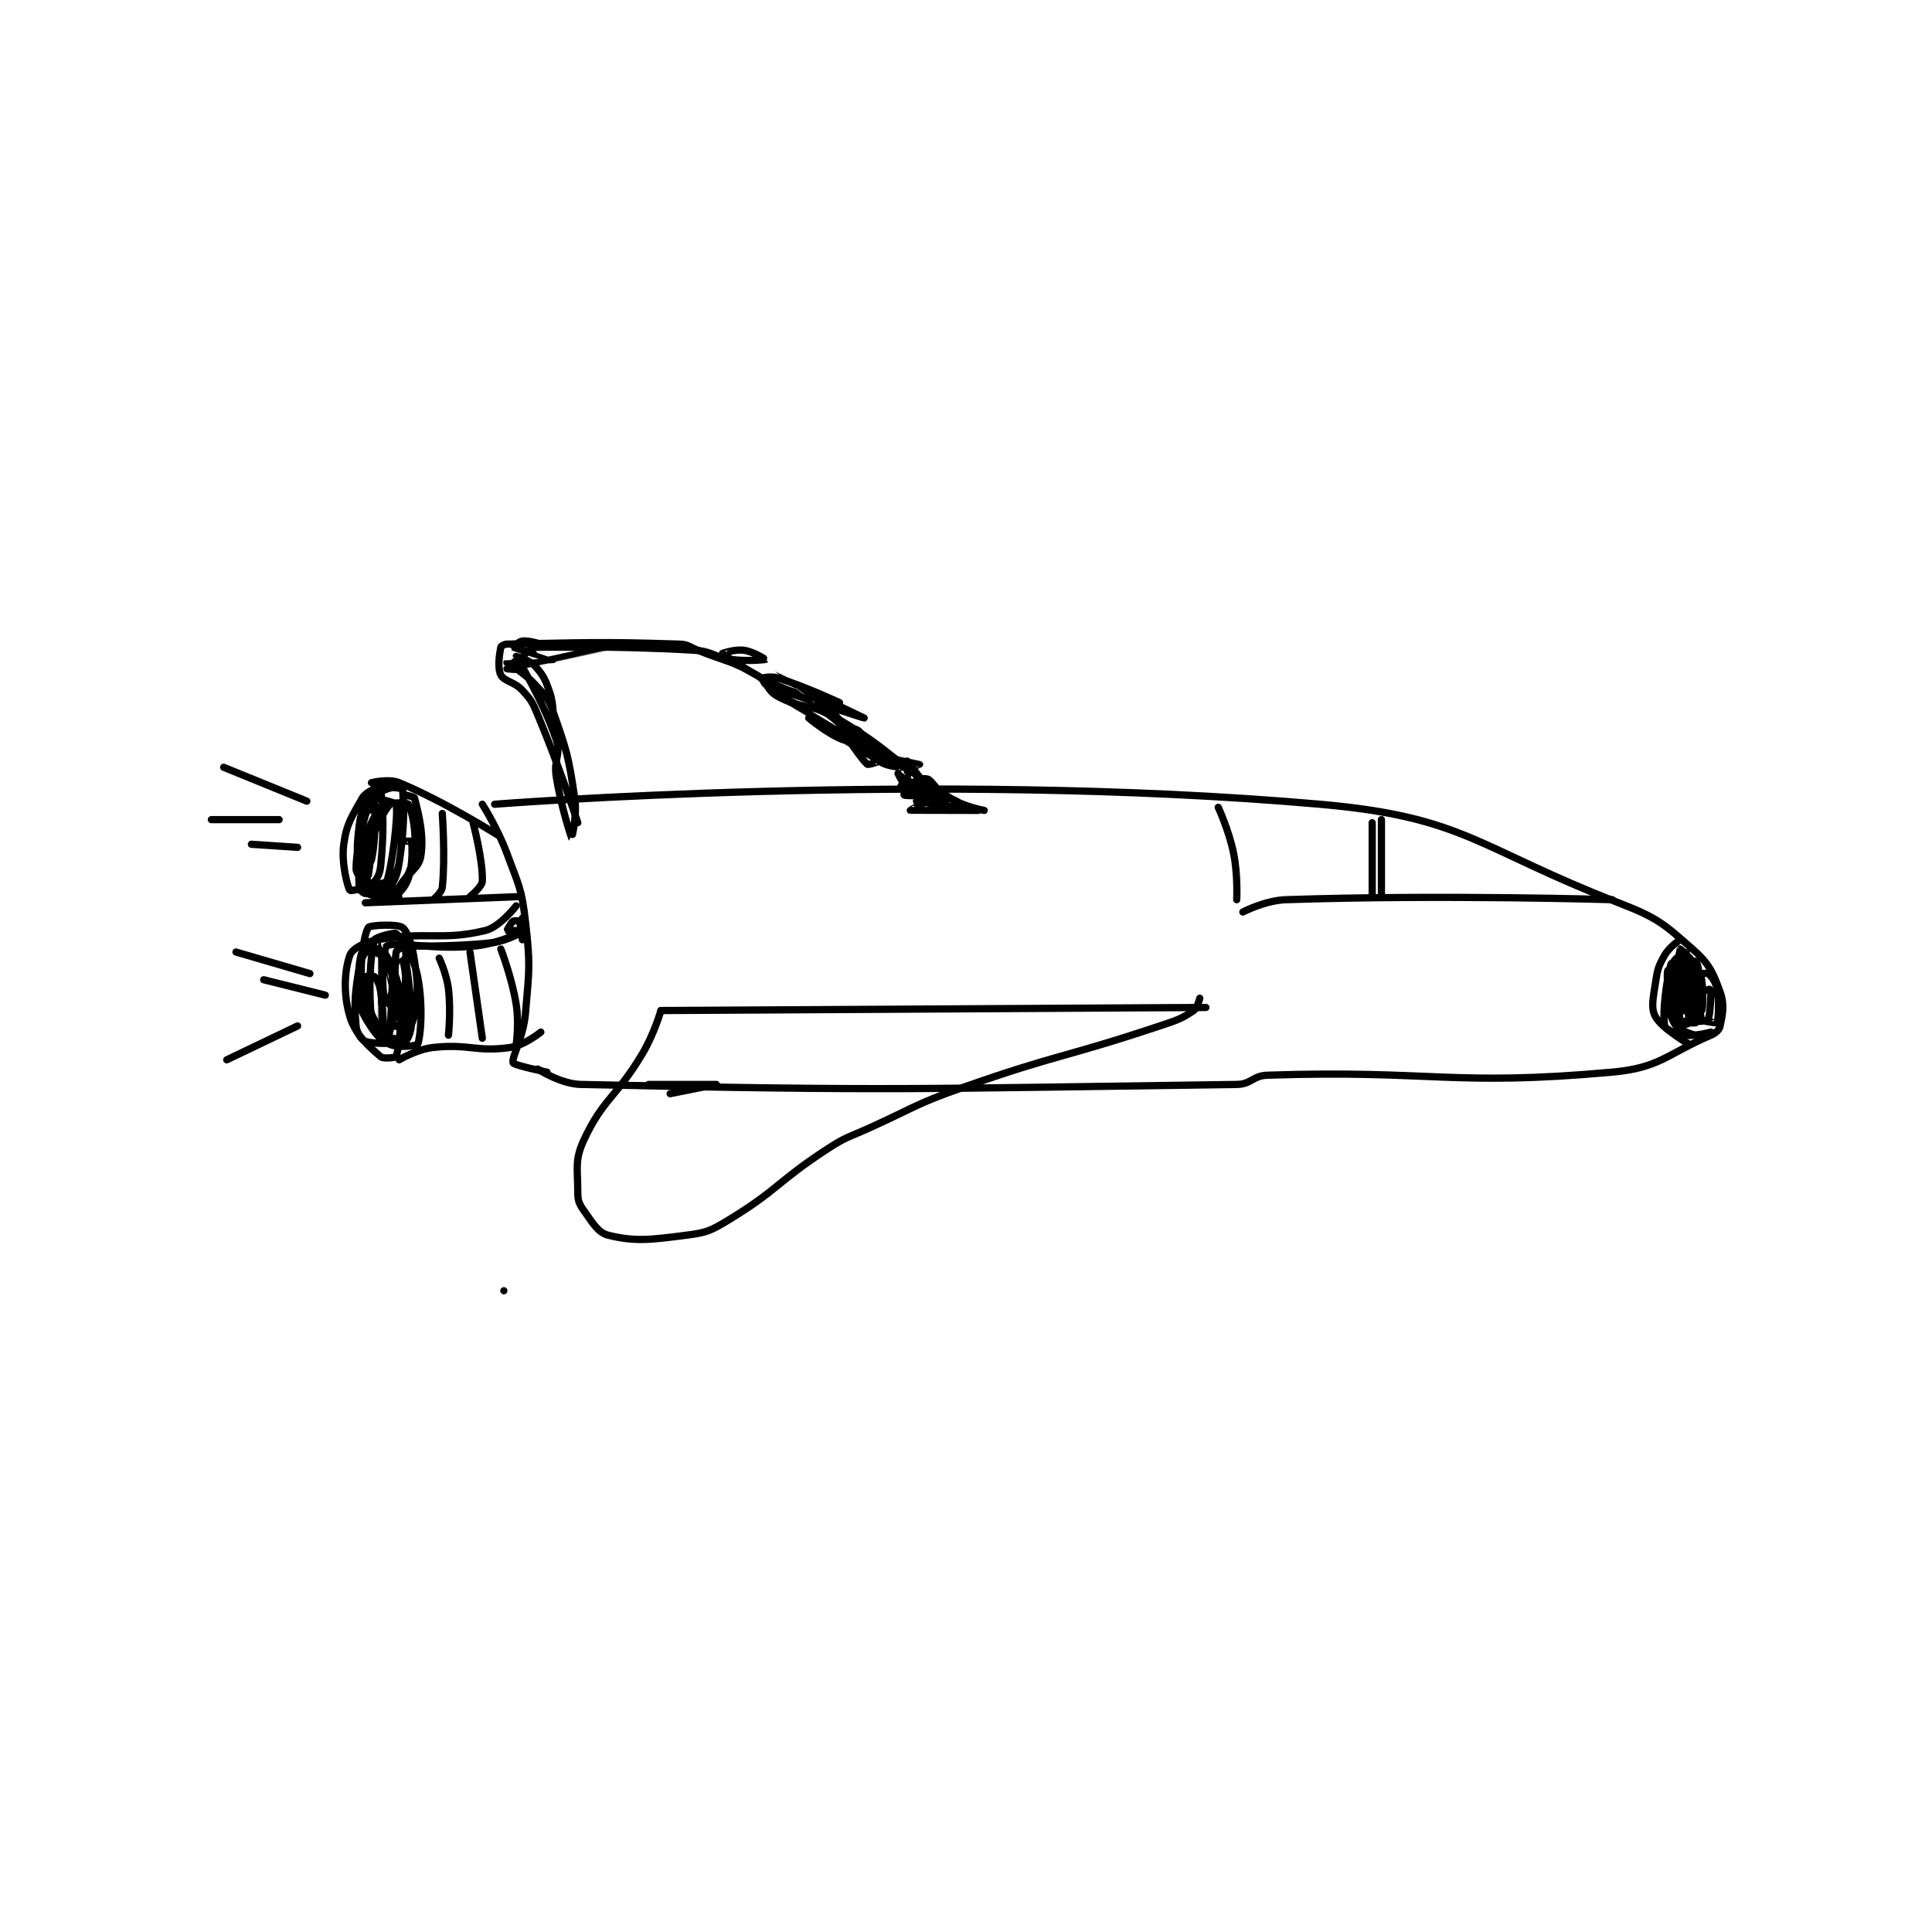 <?xml version="1.0" encoding="utf-8"?>
<!DOCTYPE svg PUBLIC "-//W3C//DTD SVG 1.1//EN" "http://www.w3.org/Graphics/SVG/1.1/DTD/svg11.dtd">
<svg viewBox="0 0 800 800" preserveAspectRatio="xMinYMin meet" xmlns="http://www.w3.org/2000/svg" version="1.1">
<g fill="none" stroke="black" stroke-linecap="round" stroke-linejoin="round" stroke-width="2.352">
<g transform="translate(87.52,265.442) scale(1.275) translate(-10,-156)">
<path id="0" d="M102 209 C102 209 243.632 197.921 370 209 C417.06 213.126 420.81 223.059 467 241 C479.59 245.89 481.489 247.642 491 256 C496.449 260.789 497.672 263.533 500 270 C501.486 274.126 500.821 277.169 500 281 C499.728 282.269 498.652 283.292 497 284 C482.685 290.135 480.429 294.607 465 296 C412.724 300.719 406.76 295.237 353 297 C348.154 297.159 347.81 299.935 343 300 C240.963 301.373 230.337 302.21 130 300 C123.353 299.854 116 295 116 295 "/>
<path id="1" d="M98 209 C98 209 102.986 216.82 106 225 C109.851 235.453 110.753 236.194 112 247 C113.648 261.286 113.256 262.554 112 277 C111.316 284.872 107.386 291.332 108 293 C108.298 293.81 119 296 119 296 "/>
<path id="2" d="M103 219 C103 219 85.77 208.124 71 202 C67.596 200.589 62.029 201.99 62 202 C61.993 202.002 64.923 203.304 65 204 C65.829 211.461 66.075 217.889 65 229 C64.729 231.796 63.669 233.665 62 235 C60.159 236.472 55.122 237.176 55 237 C54.3 235.988 52.155 228.336 53 222 C53.906 215.205 55.655 213.021 59 207 C59.953 205.285 63 204 63 204 "/>
<path id="3" d="M60 241 L110 239 "/>
<path id="4" d="M109 242 C109 242 103.73 248.844 99 250 C84.864 253.456 79.731 250.14 64 253 C59.615 253.797 55.724 255.988 55 258 C53.242 262.885 52.77 270.642 55 278 C56.787 283.898 61.066 287.591 65 291 C65.925 291.801 69.93 291.209 70 291 C70.766 288.702 72.016 281.124 71 273 C70.169 266.353 68.68 264.359 66 259 C65.432 257.863 63 257 63 257 "/>
<path id="5" d="M71 292 C71 292 76.683 288.591 82 288 C93.615 286.709 96.009 289.57 107 288 C111.71 287.327 117 283 117 283 "/>
<path id="6" d="M38 223 L23 222 "/>
<path id="7" d="M32 214 L10 214 "/>
<path id="8" d="M41 208 L14 197 "/>
<path id="9" d="M47 271 L27 266 "/>
<path id="10" d="M42 264 L18 257 "/>
<path id="11" d="M38 281 L15 292 "/>
<path id="12" d="M337 210 C337 210 340.511 217.555 342 225 C343.415 232.073 343 240 343 240 "/>
<path id="13" d="M345 244 C345 244 352.21 240.226 359 240 C409.924 238.303 465 240 465 240 "/>
<path id="14" d="M261 211 C261 211 254.688 209.93 250 207 C231.51 195.444 231.773 192.063 213 181 C204.703 176.111 202.032 178.325 194 174 C190.201 171.954 190.841 169.216 187 167 C178.784 162.26 177.541 162.816 168 159 C165.078 157.831 164.876 157.093 162 157 C135.446 156.143 131.114 156.567 106 157 C105.095 157.016 104.07 157.648 104 158 C103.547 160.266 102.875 164.75 104 167 C105.063 169.125 108.356 169.136 111 172 C113.91 175.152 114.239 175.794 116 180 C123.055 196.855 129 215 129 215 "/>
<path id="15" d="M331 272 C331 272 330.273 275.119 329 276 C325.14 278.672 323.656 279.115 318 281 C286.443 291.519 285.437 289.964 254 301 C238.701 306.371 238.858 307.246 224 314 C216.891 317.231 216.43 316.806 210 321 C193.721 331.616 194.134 334.179 178 344 C172.022 347.639 170.789 348.13 164 349 C152.408 350.486 147.601 351.085 139 349 C135.58 348.171 133.91 345.074 131 341 C129.424 338.793 129 337.722 129 335 C129 327.286 127.94 324.558 131 318 C137.291 304.519 141.518 304.249 150 290 C153.791 283.631 156 276 156 276 "/>
<path id="16" d="M156 276 L333 275 "/>
<path id="17" d="M387 215 L387 239 "/>
<path id="18" d="M390 214 L390 239 "/>
<path id="19" d="M487 253 C487 253 483.518 255.343 482 258 C479.93 261.623 479.658 262.613 479 267 C478.234 272.106 477.451 275.184 479 278 C481.119 281.853 490 287 490 287 "/>
<path id="20" d="M489 276 C489 276 487.007 276.041 487 276 C486.757 274.541 486.647 265.412 487 264 C487.022 263.912 489.647 263.647 490 264 C490.823 264.823 491.517 266.586 492 269 C492.447 271.235 492.276 273.54 492 274 C491.901 274.165 489.089 274.196 489 274 C488.221 272.285 486.798 265.63 487 263 C487.042 262.459 489.942 260.954 490 261 C490.281 261.225 491.693 264.084 492 267 C492.642 273.103 492.244 278.413 492 280 C491.994 280.038 490.007 280.045 490 280 C489.59 277.539 488.781 263.971 489 262 C489.004 261.963 491.521 261.617 492 262 C492.83 262.664 493.731 264.116 494 266 C494.628 270.396 494.381 275.662 494 276 C493.691 276.275 485.246 274.704 485 274 C484.173 271.636 486.902 256.169 487 256 C487.016 255.973 491.603 259.752 492 262 C492.614 265.477 490.791 272.011 490 273 C489.761 273.298 484.494 272.706 484 272 C483.078 270.683 482.562 264.094 483 263 C483.153 262.618 487.062 261.844 488 262 C488.259 262.043 488.893 263.038 489 264 C489.815 271.338 490.364 276.909 490 280 C489.969 280.263 487.005 281.03 487 281 C486.82 279.86 486.194 264.385 487 261 C487.088 260.629 491.337 259.779 492 260 C492.284 260.095 492.92 261.554 493 263 C493.394 270.098 493.361 276.197 493 278 C492.986 278.072 490.007 278.048 490 278 C489.794 276.663 490.019 267.29 491 265 C491.23 264.464 495.196 263.598 496 264 C496.982 264.491 498.565 266.683 499 269 C499.859 273.583 499.355 279.289 499 280 C498.952 280.097 494.25 279.501 494 279 C493.356 277.712 493.464 271.788 494 270 C494.113 269.623 496.997 268.986 497 269 C497.09 269.407 496.835 278.241 496 279 C495.173 279.752 486.944 279.865 486 279 C484.859 277.954 483.554 272.459 484 268 C484.388 264.119 488 259.058 488 259 C488 258.987 484.231 260.154 484 261 C482.466 266.625 481.238 276.616 482 281 C482.157 281.902 485.34 283.645 488 284 C491.685 284.491 497 283 497 283 C497 283 493.719 284.43 492 284 C489.104 283.276 486.048 281.98 485 280 C483.087 276.387 483 272.919 483 267 C483 263.813 483.54 262.433 485 260 C485.961 258.398 488.983 256.994 489 257 C489.002 257.001 488 261 488 261 "/>
<path id="21" d="M259 211 C259 211 237.019 211.006 237 211 C236.993 210.998 242.036 207.793 246 207 C248.346 206.531 251.119 207.559 252 208 C252.136 208.068 252 210 252 210 C250.832 210 239 208 239 208 C239 208 247 209.006 247 209 C247 208.956 239.052 201.103 239 201 C238.991 200.983 242.22 200.376 243 201 C245.419 202.936 249.004 209 249 209 C248.992 209 236 201 236 201 C236 201 244 208 244 208 C244 208 234.036 203.044 234 203 C233.991 202.99 237.862 201.483 239 202 C241.185 202.993 245 208 245 208 C245 208 236 195 236 195 C236 195 245.985 207.916 246 208 C246.004 208.019 240.46 207.703 238 206 C235.419 204.213 233 199 233 199 C233 199 241 208 241 208 C241 208 234.999 200 235 200 C235.004 199.998 245 205.985 245 206 C245 206 235.536 206.476 235 206 C234.673 205.709 236.667 200.001 236 198 C235.507 196.521 230.997 194.002 231 194 C231.008 193.996 239.994 195.995 240 196 C240.002 196.002 236.351 197.649 235 197 C227.157 193.235 215.012 184.009 215 184 C214.998 183.998 218.47 184.126 220 185 C221.02 185.583 222.004 187.998 222 188 C221.872 188.077 217.583 189.005 215 188 C209.935 186.03 204 181 204 181 C204 181 226.768 194.817 227 195 C227.022 195.017 223.385 196.357 223 196 C220.117 193.323 212.995 182 213 182 C213.011 182.001 234.991 196.991 235 197 C235.002 197.002 229.46 197.004 227 195 C217.983 187.653 212.255 178.85 208 175 C207.874 174.886 205.977 175.977 206 176 C206.798 176.798 225 192 225 192 C224.999 192 195 174 195 174 C195 174 215 184.001 215 184 C215 183.999 192.999 167 193 167 C193.001 167 222 181 222 181 C222 181 201.546 174.548 190 170 C189.432 169.776 189 168 189 168 C189.153 167.924 191.892 167.325 194 168 C203.513 171.044 214 176 214 176 C214 176 203.648 174.641 195 171 C185.317 166.923 176.086 160.086 176 160 C175.983 159.983 180.112 158.587 183 159 C186.129 159.447 190.002 161.998 190 162 C189.994 162.004 184.248 162.685 179 162 C173.089 161.229 172.916 159.364 167 159 C141.238 157.415 114 158 114 158 C114 158 138.001 157.999 138 158 C137.999 158.001 106.002 165 106 165 C106 165 109.445 165.463 110 165 C110.856 164.287 110.651 161.542 112 160 C113.474 158.315 117.003 157.012 117 157 C116.996 156.983 113.175 155.758 111 156 C109.81 156.132 107.978 157.987 108 158 C108.192 158.115 121 161.999 121 162 C120.999 162.003 106.047 162.937 106 163 C105.999 163.001 111.344 166.1 115 170 C118.464 173.695 119.363 174.34 121 179 C125.49 191.778 126.026 193.512 128 207 C128.874 212.973 127.002 220.002 127 220 C126.996 219.995 123.538 209.842 122 200 C121.112 194.317 123.626 192.879 122 188 C117.754 175.261 109.045 161.155 109 161 C108.993 160.976 113.237 162.076 115 164 C117.818 167.074 118.522 168.565 120 173 C121.293 176.881 121 182 121 182 "/>
<path id="22" d="M159 303 C159 303 174 300 174 300 C173.999 300 152 300 152 300 C152 300 167 300 167 300 "/>
<path id="23" d="M105 367 L105 367 "/>
<path id="24" d="M73 206 C73 206 75.897 206.589 76 207 C77.146 211.586 79.202 219.027 78 226 C77.278 230.189 73.234 231.532 71 236 C70.338 237.324 71 240 71 240 "/>
<path id="25" d="M85 212 C85 212 86.03 226.39 85 236 C84.815 237.73 82 240 82 240 "/>
<path id="26" d="M95 215 C95 215 98.275 227.401 98 234 C97.925 235.806 94 239 94 239 "/>
<path id="27" d="M64 210 C64 210 61 232 61 232 C61 232 59.895 224.079 61 218 C61.689 214.21 65.021 210.064 65 210 C65 210 59.28 211.161 59 212 C57.648 216.056 57.97 230.851 58 231 C58.005 231.025 61.596 228.777 62 227 C63.5 220.401 63.111 210.995 63 209 C62.999 208.988 61.027 208.907 61 209 C59.97 212.606 57 222.852 57 230 C57 231.702 59.569 234.428 61 235 C62.336 235.534 66.805 234.563 67 234 C68.65 229.232 70.778 212.501 70 209 C69.872 208.424 61.889 206.482 61 207 C60.064 207.546 58.526 211.62 58 216 C57.102 223.487 57.301 225.361 58 232 C58.14 233.332 59.184 234.728 60 235 C61.904 235.635 65.606 235.887 67 235 C68.684 233.929 70.464 231.321 71 228 C72.693 217.506 72.815 206.445 72 204 C71.897 203.69 63.942 203.058 63 204 C61.221 205.779 60.008 210.548 59 217 C57.583 226.071 57.687 229.416 58 236 C58.035 236.728 59.298 237.922 60 238 C62.178 238.242 65.731 238.154 67 237 C68.955 235.223 70.358 232.367 71 228 C72.684 216.547 72.357 204.367 72 203 C71.998 202.99 67.425 203.457 65 205 C62.895 206.34 62.014 207.464 61 210 C59.34 214.149 59 215.266 59 220 C59 227.101 59.612 229.1 61 235 C61.222 235.942 62.291 236.929 63 237 C65.547 237.255 69.741 237.259 71 236 C73.378 233.622 75.401 229.387 76 224 C76.704 217.659 75.069 211.004 74 209 C73.787 208.601 68.585 208.28 68 209 C65.397 212.204 62.852 217.328 61 225 C59.639 230.638 60.116 236.452 61 238 C61.379 238.663 67.034 239.756 69 239 C70.887 238.274 73.049 235.853 74 233 C75.53 228.41 75.202 222.21 75 221 C74.992 220.949 72 221 72 221 "/>
<path id="28" d="M64 256 C64 256 61.393 255.607 61 256 C59.822 257.178 58.464 259.099 58 262 C56.627 270.579 56.345 273.142 57 281 C57.182 283.181 58.796 285.599 60 286 C63.096 287.032 71.31 286.748 72 286 C72.81 285.123 73.209 278.843 72 273 C70.397 265.251 68.331 259.869 66 257 C65.365 256.218 59.247 256.567 59 257 C58.1 258.576 57.444 264.612 58 271 C58.37 275.252 58.807 276.492 61 280 C63.293 283.67 64.923 285.654 68 287 C70.752 288.204 76.839 287.394 77 287 C77.964 284.644 78.849 274.51 77 265 C75.709 258.36 71.92 252.646 70 251 C69.466 250.542 63.227 252.205 63 253 C61.507 258.225 61.042 269.105 62 279 C62.199 281.058 64.042 282.825 66 284 C67.846 285.108 71.255 285.521 72 285 C73.349 284.056 75.395 280.779 76 277 C77.19 269.564 77.119 267.836 76 260 C75.238 254.666 73.766 250.295 72 249 C70.39 247.82 61.457 248.262 61 249 C59.509 251.409 57.983 260.844 59 270 C59.767 276.903 62.239 281.844 65 285 C66.091 286.247 71.927 286.536 73 286 C73.715 285.642 75 282.749 75 280 C75 270.379 73 259 73 259 "/>
<path id="29" d="M73 255 C73 255 87.667 255.441 101 254 C105.423 253.522 110 251 110 251 "/>
<path id="30" d="M111 246 C111 246 111 253 111 253 C111 253 110.441 247.881 110 247 C109.932 246.864 108.387 246.71 108 247 C107.178 247.616 105.996 249.997 106 250 C106.095 250.071 112.001 249.999 112 250 C111.996 250.002 103.809 254.132 96 255 C82.321 256.52 70.185 253.301 67 255 C65.953 255.559 65.159 265.116 66 271 C66.295 273.067 69.978 276.013 70 276 C70.16 275.909 72.509 271.172 73 267 C73.414 263.484 72.003 258.995 72 259 C71.99 259.02 65.001 282.001 65 282 C64.997 281.998 64.999 255.001 65 255 C65.001 255 69.999 278 70 278 C70.001 278 69.186 263.239 70 257 C70.093 256.29 72.995 254.962 73 255 C73.08 255.559 73.738 268.407 73 278 C72.899 279.315 71.822 280.384 71 281 C70.613 281.29 69.002 281.025 69 281 C68.752 278.525 69 261 69 261 C69 261 68.27 281.585 68 283 C67.995 283.027 65.588 282.757 65 282 C63.038 279.478 62.167 277.967 61 274 C59.818 269.983 59.816 265.827 60 265 C60.014 264.937 62.647 264.647 63 265 C63.823 265.823 64.648 267.538 65 270 C66.074 277.518 66 286 66 286 "/>
<path id="31" d="M84 259 C84 259 86.413 264.107 87 269 C87.85 276.085 87 284 87 284 "/>
<path id="32" d="M94 257 L98 285 "/>
<path id="33" d="M104 256 C104 256 107.575 265.166 109 274 C109.985 280.106 109 287 109 287 "/>
</g>
</g>
</svg>
